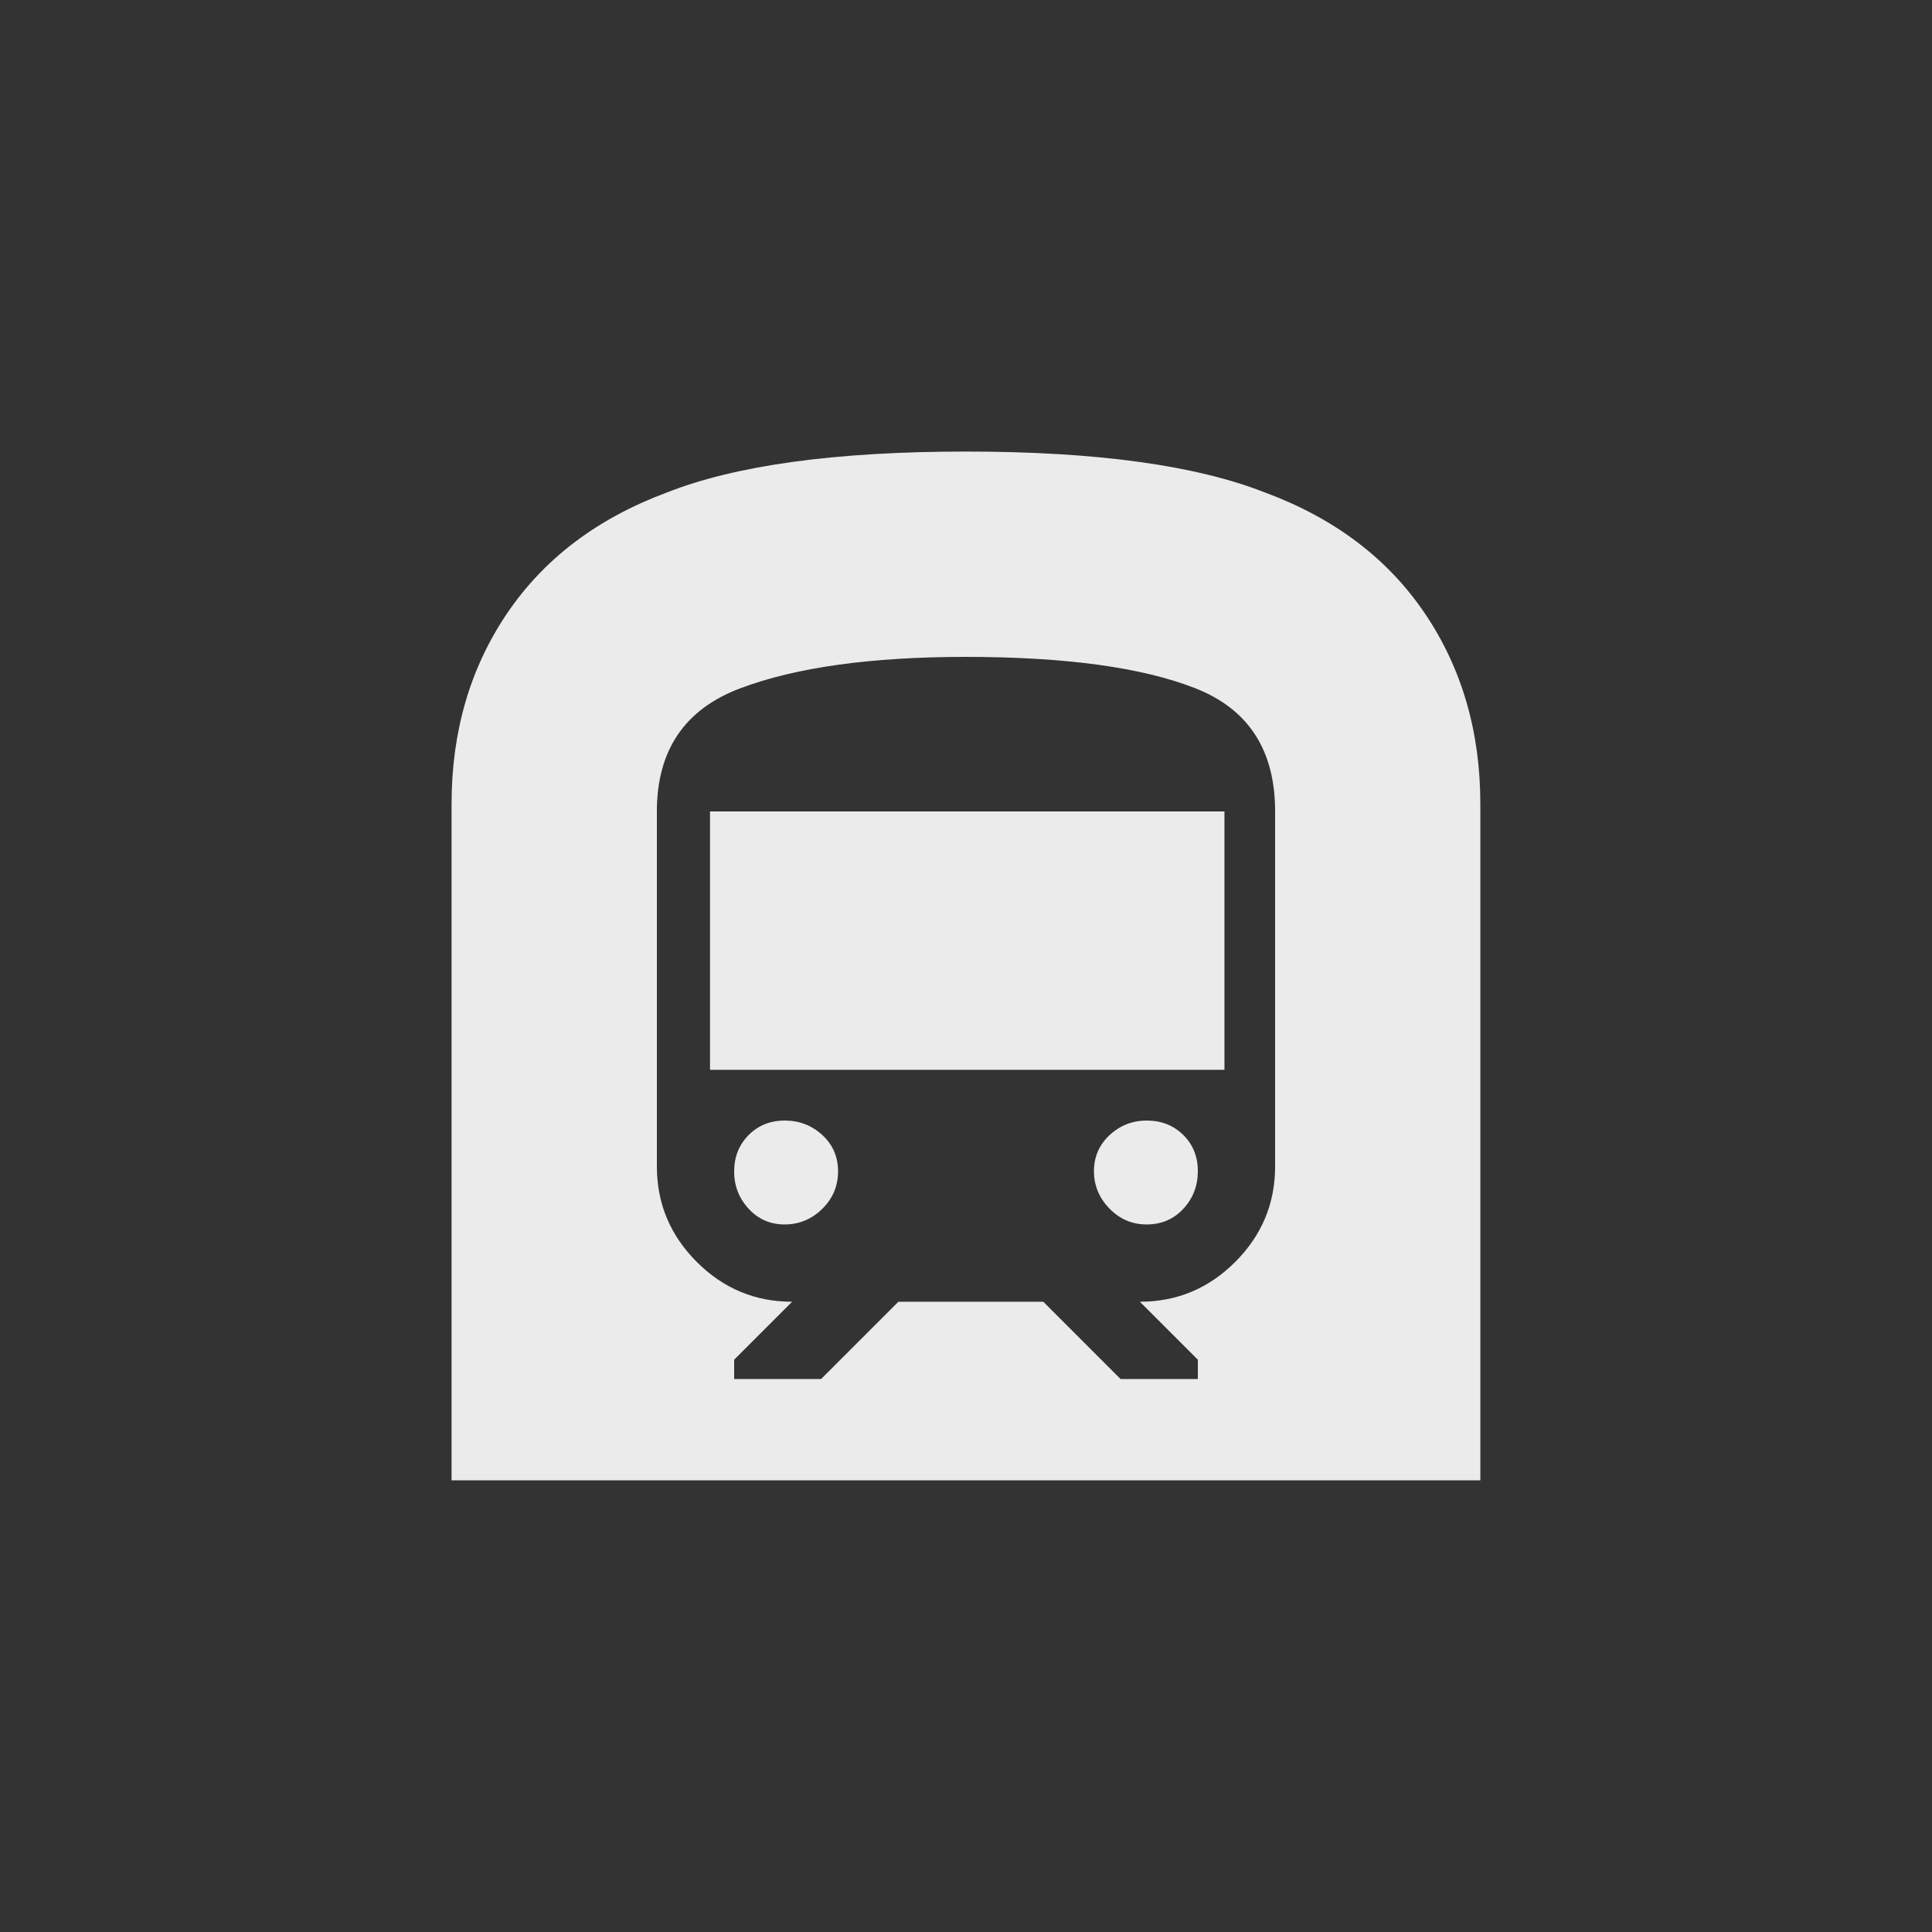<!-- Generated by IcoMoon.io -->
<svg version="1.1" xmlns="http://www.w3.org/2000/svg" width="40" height="40" viewBox="0 0 40 40">
<rect x="0" y="0" width="40" height="40" fill="#333333" stroke="none"/>
<title>mt-subway</title>
<path fill="#ebebeb" d="M26.4 24.149v-7.349q0-1.9-1.649-2.549t-4.751-0.651q-2.949 0-4.675 0.651t-1.725 2.551v7.349q0 1.149 0.825 1.975t1.975 0.825l-1.2 1.2v0.4h1.8l1.6-1.6h3l1.6 1.6h1.6v-0.4l-1.2-1.2q1.151 0 1.975-0.825t0.825-1.975zM26.2 10.2q2.151 0.8 3.3 2.5t1.149 3.949v14h-21.3v-14q0-2.251 1.149-3.949t3.3-2.5q2.151-0.851 6.2-0.851t6.2 0.851zM14.7 16.8h10.651v5.349h-10.651v-5.349zM15.2 24.251q0-0.449 0.3-0.751t0.751-0.3 0.775 0.3 0.325 0.751-0.325 0.775-0.775 0.325-0.751-0.325-0.3-0.775zM22.649 24.251q0-0.449 0.325-0.751t0.775-0.3 0.751 0.3 0.3 0.751-0.3 0.775-0.751 0.325-0.775-0.325-0.325-0.775z"></path>
</svg>
